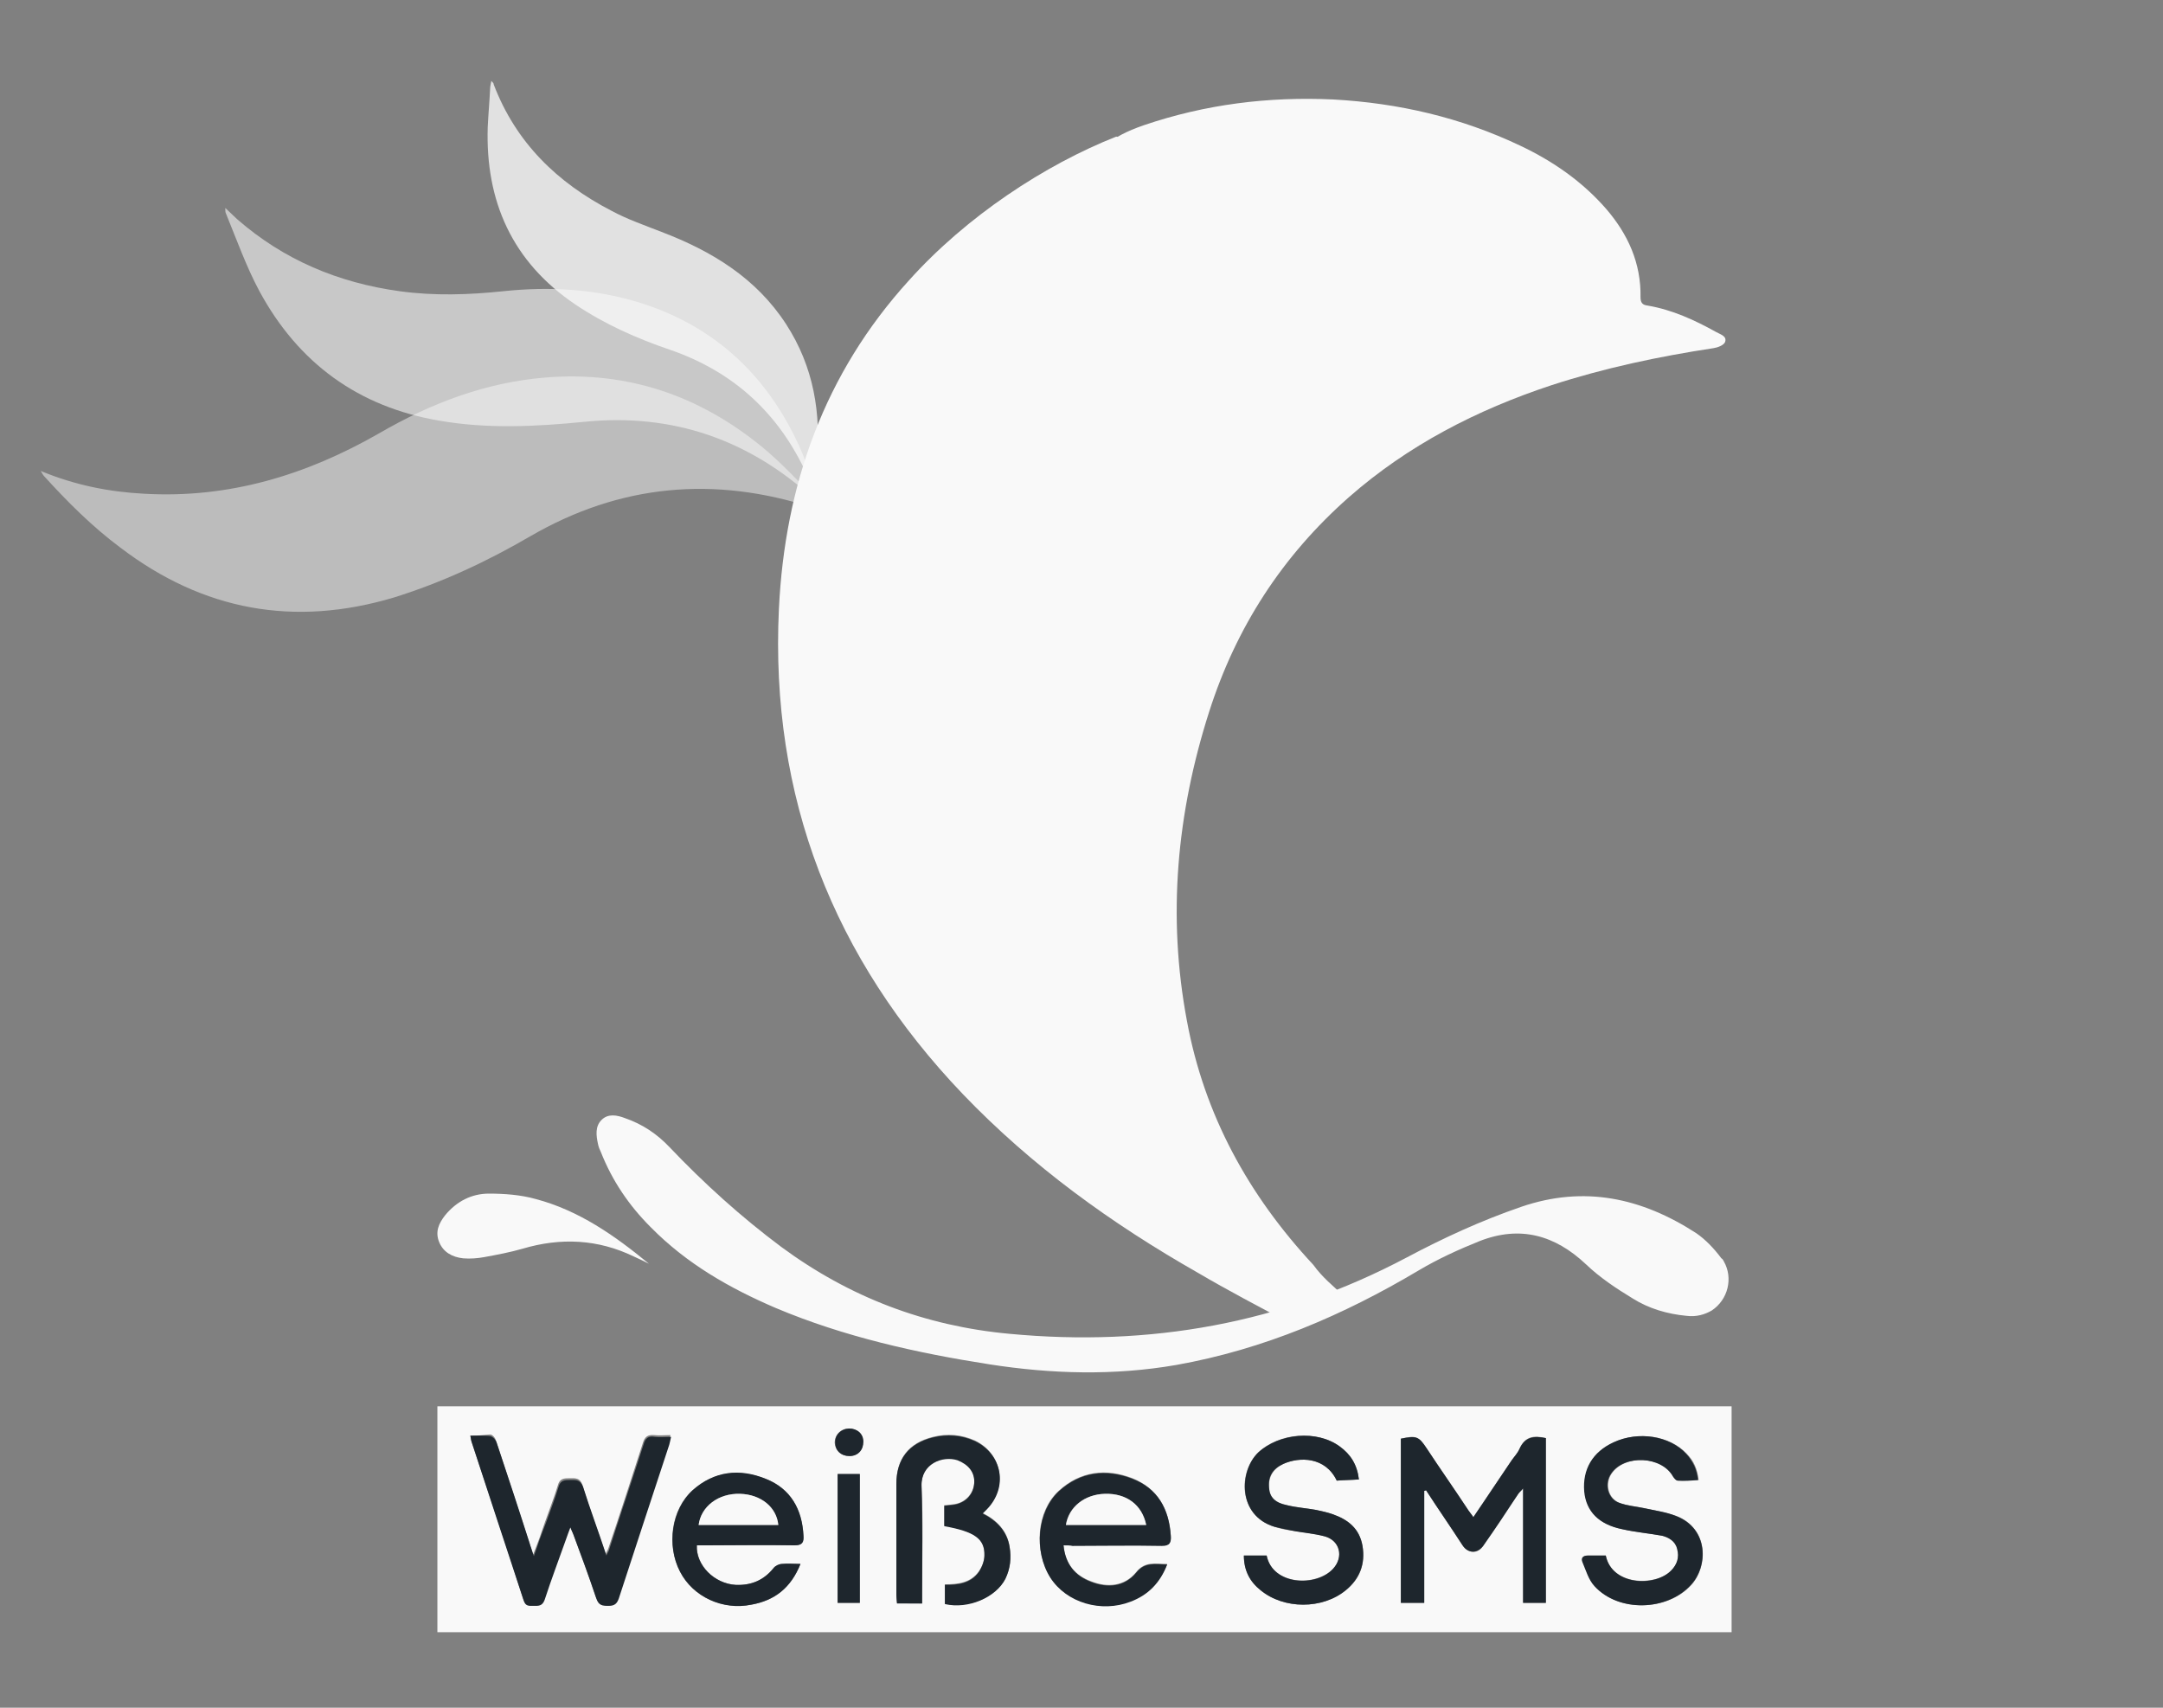 <svg version="1.1" id="Layer_1" xmlns="http://www.w3.org/2000/svg" xmlns:xlink="http://www.w3.org/1999/xlink" x="0px" y="0px" viewBox="0 0 361 285">
<rect x="0" y="0" width="361" height="285" fill="#808080" stroke="none"/>
<style type="text/css">
	.st0{fill:#f9f9f9;}
	.st1{fill:#1e262d;}
	.st2{opacity:0.5;fill:#f9f9f9;}
	.st3{opacity:0.6;fill:#f9f9f9;}
	.st4{opacity:0.8;fill:#f9f9f9;}
	.st5{fill:#f9f9f9;}

</style>
<g>
	<path class="st0" d="M73,272.4c0-12.6,0-25.1,0-37.7c72,0,143.9,0,216,0c0,12.5,0,25.1,0,37.7C217.1,272.4,145.1,272.4,73,272.4z
		 M78.5,239.6c0.1,0.4,0.1,0.6,0.1,0.7c2.9,8.8,5.9,17.6,8.7,26.5c0.3,1,0.9,0.9,1.6,0.9c0.8,0,1.5,0.2,1.9-1
		c1.1-3.4,2.4-6.8,3.6-10.2c0.2-0.5,0.4-1.1,0.7-1.9c0.2,0.6,0.4,0.9,0.5,1.2c1.3,3.5,2.6,7,3.8,10.6c0.4,1.2,1.1,1.2,2.1,1.3
		c1,0,1.4-0.4,1.7-1.3c2.8-8.5,5.6-17,8.4-25.6c0.1-0.4,0.2-0.7,0.3-1.3c-1,0-1.9,0.1-2.7,0c-1.1-0.1-1.6,0.3-1.9,1.3
		c-1.9,5.9-3.8,11.8-5.8,17.7c-0.1,0.2-0.2,0.4-0.4,0.8c-1.4-4-2.8-7.7-3.9-11.5c-0.4-1.2-1.2-1.1-2.1-1.1c-0.9,0-1.7,0-2,1.2
		c-0.6,2-1.4,4-2.1,6c-0.6,1.8-1.2,3.5-2,5.5c-0.3-0.8-0.5-1.3-0.6-1.8c-1.9-5.7-3.7-11.4-5.6-17.1c-0.1-0.5-0.6-1.1-1-1.1
		C80.8,239.5,79.7,239.6,78.5,239.6z M237.7,248.8c0.1,0,0.2,0,0.3-0.1c2,3.1,4.1,6.1,6.1,9.2c1,1.4,2.6,1.5,3.5,0
		c1.9-2.9,3.8-5.8,5.8-8.6c0.1-0.2,0.4-0.4,0.8-0.9c0,6.6,0,12.8,0,19.1c1.3,0,2.5,0,3.8,0c0-9.2,0-18.4,0-27.5
		c-2-0.5-3.5-0.3-4.4,1.8c-0.3,0.7-0.8,1.3-1.3,1.9c-2.1,3.1-4.2,6.2-6.4,9.5c-0.3-0.4-0.6-0.8-0.8-1.1c-2.3-3.5-4.7-6.9-7-10.4
		c-1.4-2-1.7-2.2-4.3-1.6c0,9.2,0,18.3,0,27.4c1.3,0,2.6,0,3.9,0C237.7,261.2,237.7,255,237.7,248.8z M153.9,267.6
		c0-0.6,0-1.1,0-1.6c0-6,0.2-12.1-0.1-18.1c-0.1-3.7,3.5-5.2,6-4.3c1.9,0.6,2.9,2,2.8,3.8c-0.1,1.8-1.4,3.3-3.2,3.6
		c-0.6,0.1-1.2,0.2-1.8,0.2c0,1.2,0,2.3,0,3.4c5,0.9,6.7,2.1,6.7,4.9c0,0.9-0.4,2-0.9,2.7c-1.4,2-3.6,2.2-5.7,2.2c0,1.2,0,2.2,0,3.2
		c3.9,0.9,8.5-1,10.1-4.2c0.9-1.7,1-3.5,0.7-5.3c-0.4-2.6-2.1-4.4-4.5-5.6c0.3-0.3,0.5-0.5,0.7-0.7c3.5-3.6,2.6-9.2-2-11.4
		c-2.2-1-4.6-1.2-7-0.6c-4,1-6.1,3.6-6.1,7.8c0,6.1,0,12.3,0,18.4c0,0.5,0,1,0.1,1.5C151.1,267.6,152.4,267.6,153.9,267.6z
		 M268,259.6c-1,0-2,0-2.9,0c-0.8,0-1.2,0.3-0.9,1.1c0.6,1.4,1,3,2,4c3.9,4.4,12.1,4.2,16.1-0.2c2.8-3.1,2.9-9.4-2.5-11.5
		c-1.7-0.6-3.6-0.9-5.3-1.3c-1.4-0.3-2.9-0.4-4.2-0.9c-1.9-0.7-2.5-3.2-1.3-4.9c2.2-3.2,8.5-2.9,10.3,0.5c0.2,0.3,0.5,0.7,0.8,0.7
		c1.1,0,2.2-0.1,3.4-0.1c-0.2-1.8-0.8-3.2-2-4.4c-2.8-3-8-3.8-12.1-1.9c-3.5,1.6-5.2,4.5-4.9,8.2c0.3,3.4,2.4,5.5,6.3,6.3
		c2.2,0.5,4.5,0.7,6.7,1.1c1.2,0.2,2.2,0.8,2.5,2.2c0.3,1.4-0.1,2.6-1,3.6C276.2,264.8,269,264.6,268,259.6z M207.6,259.6
		c0,2.5,1,4.3,2.8,5.8c3.9,3.2,10.3,3.2,14.2,0c2.4-1.9,3.3-4.4,2.8-7.4c-0.5-2.9-2.4-4.4-5-5.3c-0.9-0.3-1.8-0.5-2.7-0.7
		c-1.6-0.3-3.3-0.4-4.9-0.8c-2-0.4-2.9-1.4-3-2.9c-0.1-1.8,0.6-3.1,2.4-4c2.7-1.2,7-1.2,8.9,2.8c1.2-0.1,2.4-0.1,3.7-0.2
		c-0.3-2.5-1.4-4.2-3.2-5.5c-3.8-2.8-10.1-2.3-13.6,1c-3.3,3.1-3.5,10.5,2.7,12.4c0.9,0.3,1.8,0.5,2.7,0.6c1.9,0.3,3.8,0.5,5.7,1
		c2.6,0.7,3.2,3.5,1.4,5.4c-2.8,3-10.1,2.8-11.1-2.2C210.2,259.6,209,259.6,207.6,259.6z M133.6,261c-1.2,0-2.1-0.1-3.1,0
		c-0.5,0.1-1.1,0.3-1.4,0.7c-1.6,2-3.7,2.9-6.3,2.8c-3.6-0.2-6.6-3.3-6.5-6.6c0.5,0,1,0,1.4,0c5,0,10,0,14.9,0
		c1.2,0,1.5-0.4,1.5-1.6c-0.3-4.4-2.1-7.9-6.3-9.5c-4.4-1.7-8.6-1.3-12.2,1.9c-3.6,3.2-4.4,9.2-2.1,13.6c2.1,4.2,7.1,6.4,11.9,5.5
		C129.3,267.1,132,265,133.6,261z M177.5,257.9c0.6,0,1.1,0,1.5,0c5,0,10-0.1,14.9,0c1.3,0,1.6-0.5,1.5-1.7
		c-0.3-4.4-2.2-7.8-6.4-9.5c-4.4-1.7-8.7-1.2-12.3,2.1c-3.7,3.4-4.2,9.9-1.4,14.4c2.7,4.2,8.5,5.9,13.4,4c2.9-1.1,4.9-3.1,6.1-6.2
		c-2,0-3.7-0.5-5.2,1.4c-1.9,2.3-4.7,2.6-7.5,1.5C179.4,262.9,177.8,261,177.5,257.9z M139.8,246c0,7.3,0,14.4,0,21.5
		c1.3,0,2.5,0,3.7,0c0-7.2,0-14.3,0-21.5C142.3,246,141.1,246,139.8,246z M141.7,238.4c-1.4,0-2.4,1.1-2.4,2.4
		c0.1,1.3,1.1,2.2,2.4,2.2c1.4,0,2.4-1,2.3-2.4C144.1,239.3,143,238.4,141.7,238.4z"/>
	<path class="st1" d="M78.5,239.6c1.2,0,2.3-0.1,3.4,0.1c0.4,0.1,0.9,0.7,1,1.1c1.9,5.7,3.8,11.4,5.6,17.1c0.2,0.5,0.3,1,0.6,1.8
		c0.7-2,1.3-3.8,2-5.5c0.7-2,1.5-4,2.1-6c0.3-1.2,1.1-1.2,2-1.2c0.9,0,1.6-0.1,2.1,1.1c1.2,3.8,2.6,7.5,3.9,11.5
		c0.2-0.4,0.3-0.6,0.4-0.8c1.9-5.9,3.9-11.8,5.8-17.7c0.3-1.1,0.8-1.5,1.9-1.3c0.8,0.1,1.7,0,2.7,0c-0.1,0.5-0.2,0.9-0.3,1.3
		c-2.8,8.5-5.6,17-8.4,25.6c-0.3,0.9-0.7,1.3-1.7,1.3c-1,0-1.7,0-2.1-1.3c-1.2-3.6-2.5-7.1-3.8-10.6c-0.1-0.3-0.3-0.6-0.5-1.2
		c-0.3,0.8-0.5,1.3-0.7,1.9c-1.2,3.4-2.5,6.8-3.6,10.2c-0.4,1.1-1.1,1-1.9,1c-0.7,0-1.3,0.1-1.6-0.9c-2.9-8.8-5.8-17.6-8.7-26.5
		C78.6,240.2,78.6,240.1,78.5,239.6z"/>
	<path class="st1" d="M237.7,248.8c0,6.2,0,12.4,0,18.7c-1.3,0-2.6,0-3.9,0c0-9.1,0-18.3,0-27.4c2.6-0.5,3-0.4,4.3,1.6
		c2.3,3.5,4.7,6.9,7,10.4c0.2,0.3,0.5,0.6,0.8,1.1c2.2-3.2,4.3-6.4,6.4-9.5c0.4-0.6,1-1.2,1.3-1.9c0.9-2,2.4-2.2,4.4-1.8
		c0,9.1,0,18.3,0,27.5c-1.3,0-2.5,0-3.8,0c0-6.3,0-12.6,0-19.1c-0.4,0.5-0.6,0.6-0.8,0.9c-1.9,2.9-3.8,5.8-5.8,8.6
		c-1,1.4-2.6,1.4-3.5,0c-2-3.1-4.1-6.1-6.1-9.2C237.8,248.8,237.8,248.8,237.7,248.8z"/>
	<path class="st1" d="M153.9,267.6c-1.5,0-2.8,0-4.2,0c0-0.5-0.1-1-0.1-1.5c0-6.1,0-12.3,0-18.4c0-4.1,2-6.8,6.1-7.8
		c2.4-0.6,4.7-0.4,7,0.6c4.6,2.2,5.6,7.7,2,11.4c-0.2,0.2-0.4,0.4-0.7,0.7c2.4,1.2,4.1,3,4.5,5.6c0.3,1.8,0.1,3.6-0.7,5.3
		c-1.6,3.1-6.2,5.1-10.1,4.2c0-1,0-2.1,0-3.2c2.2,0,4.3-0.2,5.7-2.2c0.5-0.8,0.9-1.8,0.9-2.7c0.1-2.8-1.7-4-6.7-4.9
		c0-1.1,0-2.2,0-3.4c0.6-0.1,1.2-0.1,1.8-0.2c1.9-0.4,3.1-1.8,3.2-3.6c0.1-1.8-1-3.1-2.8-3.8c-2.5-0.8-6.1,0.6-6,4.3
		c0.2,6,0.1,12.1,0.1,18.1C153.9,266.5,153.9,266.9,153.9,267.6z"/>
	<path class="st1" d="M268,259.6c1,5,8.2,5.3,10.9,2.5c1-1,1.4-2.2,1-3.6c-0.3-1.3-1.4-1.9-2.5-2.2c-2.2-0.4-4.5-0.6-6.7-1.1
		c-3.9-0.8-6-3-6.3-6.3c-0.3-3.7,1.4-6.6,4.9-8.2c4.1-1.9,9.3-1.1,12.1,1.9c1.1,1.2,1.8,2.6,2,4.4c-1.2,0.1-2.3,0.2-3.4,0.1
		c-0.3,0-0.6-0.4-0.8-0.7c-1.9-3.4-8.1-3.7-10.3-0.5c-1.2,1.7-0.6,4.2,1.3,4.9c1.3,0.5,2.8,0.6,4.2,0.9c1.8,0.4,3.6,0.6,5.3,1.3
		c5.5,2.1,5.4,8.4,2.5,11.5c-4,4.4-12.1,4.6-16.1,0.2c-1-1.1-1.4-2.6-2-4c-0.3-0.7,0.1-1.1,0.9-1.1C266,259.6,267,259.6,268,259.6z"
		/>
	<path class="st1" d="M207.6,259.6c1.4,0,2.6,0,3.8,0c1,5,8.3,5.3,11.1,2.2c1.8-2,1.1-4.7-1.4-5.4c-1.9-0.5-3.8-0.6-5.7-1
		c-0.9-0.2-1.9-0.4-2.7-0.6c-6.2-1.9-5.9-9.3-2.7-12.4c3.5-3.2,9.8-3.8,13.6-1c1.8,1.3,2.9,3,3.2,5.5c-1.3,0.1-2.5,0.1-3.7,0.2
		c-1.9-4-6.2-4-8.9-2.8c-1.8,0.8-2.6,2.1-2.4,4c0.1,1.6,1,2.5,3,2.9c1.6,0.4,3.3,0.5,4.9,0.8c0.9,0.2,1.9,0.4,2.7,0.7
		c2.6,0.9,4.5,2.4,5,5.3c0.5,3-0.5,5.5-2.8,7.4c-3.9,3.2-10.3,3.2-14.2,0C208.6,264,207.6,262.1,207.6,259.6z"/>
	<path class="st1" d="M133.6,261c-1.6,4-4.3,6.1-8.2,6.8c-4.8,1-9.7-1.3-11.9-5.5c-2.3-4.4-1.4-10.4,2.1-13.6
		c3.6-3.2,7.8-3.7,12.2-1.9c4.2,1.7,6.1,5.1,6.3,9.5c0.1,1.1-0.2,1.6-1.5,1.6c-5-0.1-10,0-14.9,0c-0.5,0-1,0-1.4,0
		c-0.2,3.3,2.9,6.4,6.5,6.6c2.5,0.1,4.6-0.7,6.3-2.8c0.3-0.4,0.9-0.7,1.4-0.7C131.5,260.9,132.4,261,133.6,261z M116.6,254.5
		c4.5,0,8.9,0,13.3,0c-0.3-3-3-5.1-6.4-5.2C119.9,249.2,117,251.4,116.6,254.5z"/>
	<path class="st1" d="M177.5,257.9c0.3,3.1,1.9,5.1,4.6,6.1c2.8,1.1,5.6,0.8,7.5-1.5c1.5-1.9,3.2-1.4,5.2-1.4
		c-1.2,3.1-3.2,5.1-6.1,6.2c-4.9,1.9-10.7,0.2-13.4-4c-2.8-4.4-2.2-11,1.4-14.4c3.6-3.3,7.9-3.8,12.3-2.1c4.2,1.6,6.1,5,6.4,9.5
		c0.1,1.2-0.2,1.7-1.5,1.7c-5-0.1-10,0-14.9,0C178.6,257.9,178.1,257.9,177.5,257.9z M177.9,254.5c4.5,0,9,0,13.4,0
		c-0.7-3.4-3.4-5.3-6.9-5.2C181,249.4,178.3,251.5,177.9,254.5z"/>
	<path class="st1" d="M139.8,246c1.3,0,2.5,0,3.7,0c0,7.2,0,14.4,0,21.5c-1.3,0-2.5,0-3.7,0C139.8,260.4,139.8,253.3,139.8,246z"/>
	<path class="st1" d="M141.7,238.4c1.4,0,2.4,0.9,2.4,2.2c0,1.4-0.9,2.4-2.3,2.4c-1.4,0-2.4-0.9-2.4-2.2
		C139.3,239.5,140.3,238.5,141.7,238.4z"/>
	<path class="st0" d="M116.6,254.5c0.4-3.1,3.3-5.3,6.9-5.2c3.5,0.1,6.1,2.2,6.4,5.2C125.5,254.5,121.1,254.5,116.6,254.5z"/>
	<path class="st0" d="M177.9,254.5c0.5-3,3.1-5.1,6.5-5.2c3.6-0.1,6.2,1.8,6.9,5.2C186.8,254.5,182.4,254.5,177.9,254.5z"/>
</g>
<g>
	<g>
		<g>
			<path class="st2" d="M6.8,78.6c5.8,2.4,11.5,3.5,17.3,3.8c14.1,0.8,27-3.1,39.2-10.1c8.6-5,17.8-8.5,27.8-9.3
				c13.6-1.1,25.6,3,36.1,11.6c3.3,2.7,6.2,5.9,9.2,8.9c0.3,0.3,0.3,0.8,0.5,1.2c-0.4,0-0.9,0.1-1.3,0c-16.4-5.3-32.1-3.9-47.1,4.8
				c-7.2,4.2-14.7,7.7-22.7,10.2c-16.7,5-31.9,2.2-45.7-8.3c-4.7-3.5-8.8-7.6-12.8-12C7.2,79.3,7.1,79.1,6.8,78.6z"/>
			<path class="st3" d="M37.6,34.7c0.8,0.8,1.4,1.3,2,1.9c7.8,6.8,16.9,10.6,27.1,12c5.8,0.8,11.6,0.6,17.3,0
				c7.6-0.8,15.1-0.4,22.4,1.8c12.2,3.7,20.9,11.5,26.4,22.8c1.6,3.2,2.6,6.6,3.9,9.9c0.1,0.2,0.1,0.5,0.2,1
				c-0.4-0.3-0.7-0.5-0.9-0.7c-10.9-10-23.7-14.5-38.5-13c-8.1,0.8-16.2,1.2-24.2-0.2c-13.5-2.3-23.5-9.6-30-21.6
				c-2.2-4.1-3.8-8.6-5.6-13C37.6,35.4,37.6,35.2,37.6,34.7z"/>
			<path class="st4" d="M135.5,81.2c-0.2-0.6-0.5-1.1-0.7-1.7c-4.6-10.3-12.2-17.4-22.9-21.1c-5.6-1.9-11-4.3-15.9-7.6
				c-10.5-7.1-15-17.2-14.6-29.6c0.1-2.1,0.3-4.3,0.4-6.4c0-0.4,0.1-0.7,0.2-1.3c0.3,0.3,0.4,0.4,0.4,0.6
				c3.7,9.7,10.6,16.4,19.7,21.1c2.6,1.4,5.5,2.4,8.3,3.5c8.4,3.2,15.8,7.7,20.8,15.4c4.6,7.1,5.9,14.9,5.1,23.2
				c-0.1,1.3-0.3,2.7-0.5,4C135.8,81.2,135.7,81.2,135.5,81.2z"/>
		</g>
		<path class="st5" d="M224.4,216.4c-1.8,1.3-3.3,2.3-4.8,3.2c-0.3,0.2-1-0.1-1.4-0.4c-6.8-4.7-13.2-10-19-16
			c-12.2-12.7-20.9-27.4-25.2-44.6c-2.6-10.3-3.3-20.7-2.7-31.3c0.6-10.1,4-19.3,7.7-28.6c2.9-7.2,5.8-14.4,8.3-21.7
			c1.9-5.3,2.5-10.8,0.7-16.4c-1.2-3.7-3.3-6.9-5.9-9.7c-2.1-2.3-3.8-4.7-4.5-7.8c-0.9-4,0-7.9,1.8-11.5c0.4-0.8,0.9-1.6,1.3-2.3
			c2.3-4.2,4.4-6.4,10.2-8.4c10.3-3.5,20.8-4.8,31.6-4.3c10.9,0.6,21.3,3,31.2,7.7c5.5,2.6,10.4,6,14.4,10.6c3.6,4.2,5.8,9,5.7,14.7
			c0,0.9,0.3,1.3,1.2,1.4c4.1,0.7,7.8,2.4,11.4,4.4c0.7,0.4,1.9,0.7,1.5,1.7c-0.2,0.5-1.2,0.9-1.9,1c-9.2,1.4-18.2,3.3-27.1,6.2
			c-12.4,4.1-23.9,10-33.8,18.7c-11.1,9.8-18.8,21.7-23.3,35.8c-5.4,16.9-7,34.1-3.7,51.6c2.9,15.7,10.3,29.1,21.1,40.7
			C220.7,213.2,222.5,214.6,224.4,216.4z"/>
		<path class="st0" d="M187.2,22.8c-0.9,1.1-1.7,2-2.4,2.9c-2.4,3.2-4.4,6.6-5.2,10.5c-1,4.6,0,8.8,3,12.4c0.7,0.9,1.5,1.7,2.2,2.5
			c5.7,6.3,7.2,13.5,5.4,21.6c-1.6,7.1-4.5,13.8-7.2,20.5c-1.9,4.8-3.9,9.6-5.7,14.4c-3.3,8.6-4.3,17.5-4.3,26.6
			c0,16.8,4.1,32.6,12.4,47.3c7.7,13.5,18.1,24.6,30.4,33.9c1.7,1.3,3.4,2.5,5.3,3.9c-1.4,0.7-2.6,1.4-4,1.9
			c-0.5,0.2-1.2-0.1-1.7-0.3c-5.2-2.8-10.4-5.5-15.5-8.5c-14.4-8.2-27.7-17.8-39.2-29.8c-21.6-22.6-32.2-49.6-30.7-81
			c1-20.7,7.6-39.3,21.7-54.8c9.6-10.7,22.7-19.3,34.6-24C186.6,22.9,186.8,22.9,187.2,22.8z"/>
	</g>
	<g>
		<path class="st0" d="M287.7,210.5c1.6,2.8,0.7,6.4-2,8.2c-1.2,0.7-2.6,1.1-4.2,0.9c-3.2-0.3-6.3-1.2-9-2.9
			c-2.8-1.7-5.5-3.5-7.8-5.7c-5.2-4.9-11-6.5-17.7-3.9c-3.5,1.4-7,3-10.2,4.9c-12.6,7.5-25.9,13.2-40.5,15.8
			c-10.4,1.8-20.8,1.5-31.1-0.1c-12.2-1.9-24.3-4.6-35.7-9.4c-7.7-3.3-14.9-7.4-20.9-13.5c-3.6-3.6-6.4-7.7-8.3-12.5
			c-0.2-0.4-0.4-0.9-0.5-1.4c-0.3-1.4-0.5-2.9,0.6-4c1.1-1.1,2.6-0.8,3.9-0.3c2.9,1,5.3,2.6,7.4,4.8c5.8,6.1,12,11.7,18.7,16.7
			c11.4,8.4,24,13.2,38.1,14.5c23.4,2.2,45.4-1.7,66.2-12.7c6.2-3.3,12.5-6.2,19.2-8.5c10.5-3.6,20.1-1.5,29.2,4.4
			c1.6,1.1,3,2.6,4.2,4.2C287.5,210.1,287.6,210.3,287.7,210.5z"/>
		<path class="st5" d="M108.3,210.9c-0.8-0.4-1.6-0.8-2.5-1.2c-6-2.9-12.2-3.2-18.6-1.3c-2.1,0.6-4.2,1-6.4,1.4
			c-1.1,0.2-2.3,0.3-3.5,0.2c-1.8-0.2-3.3-1-4-2.7c-0.7-1.7-0.1-3.1,1-4.5c1.9-2.3,4.4-3.6,7.3-3.6c2.6,0,5.3,0.2,7.8,0.9
			C96.6,202,102.6,206.2,108.3,210.9z"/>
	</g>
</g>
</svg>
